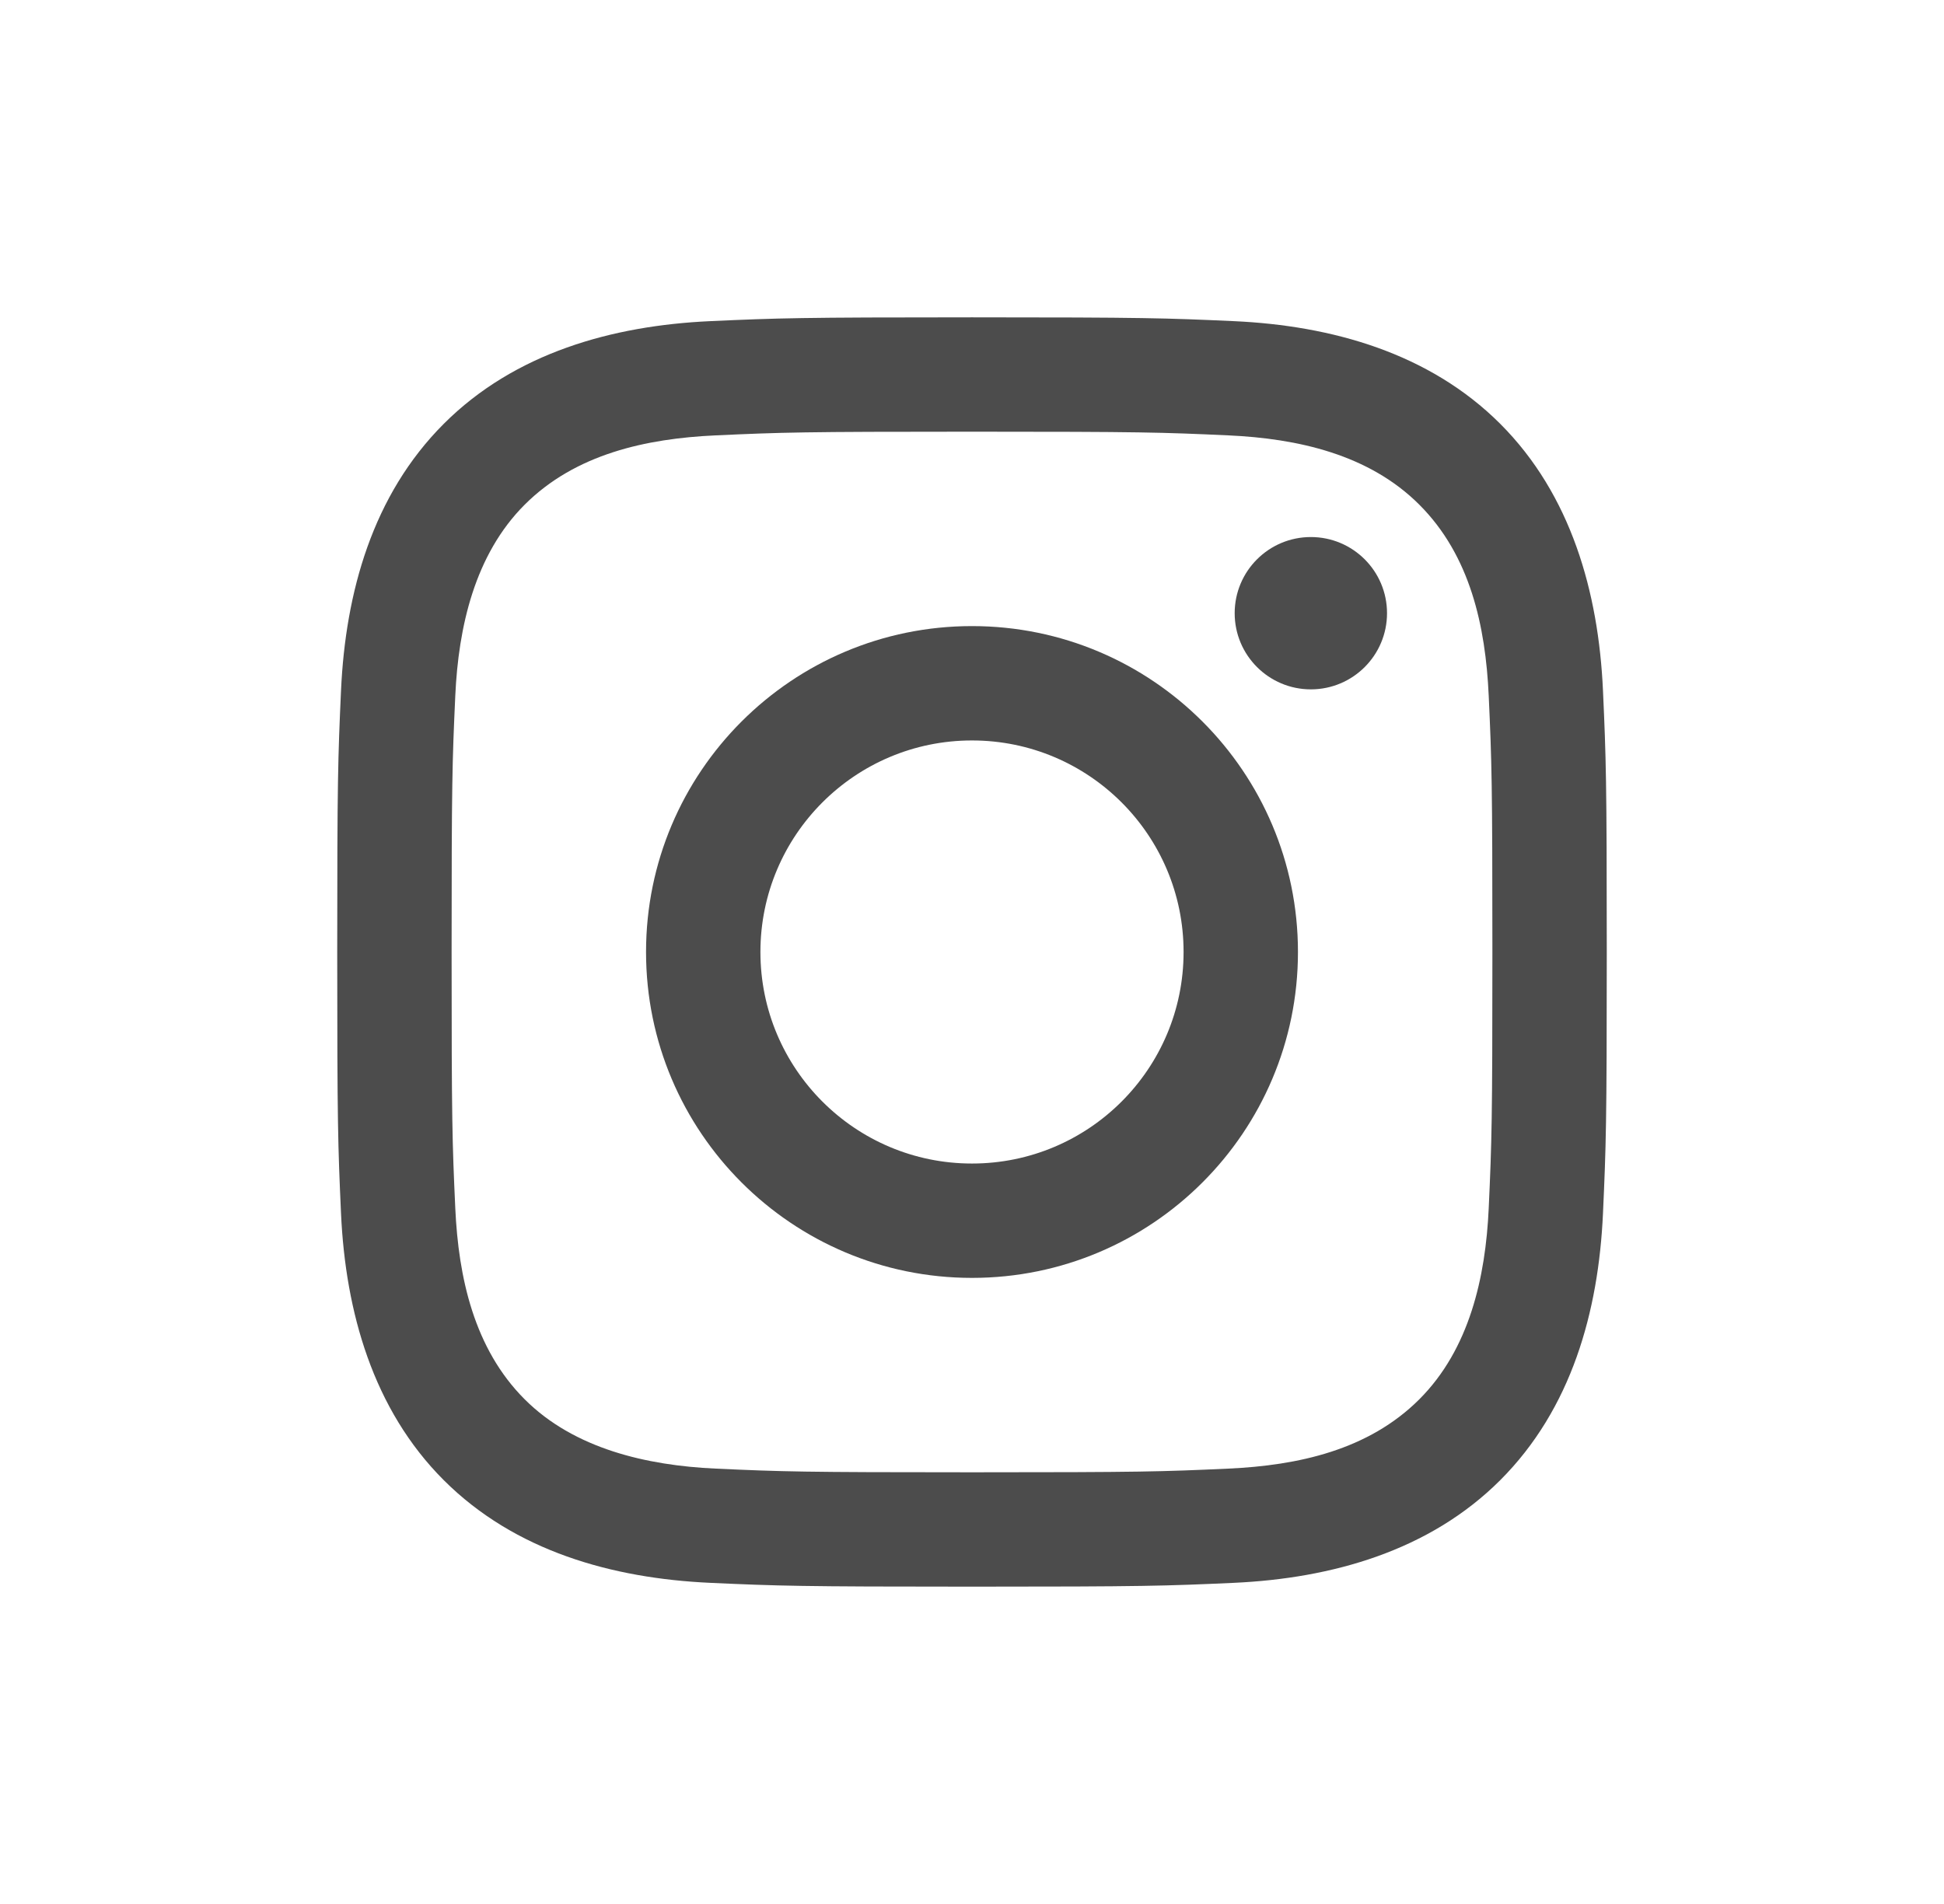 <svg width="49" height="48" viewBox="0 0 49 48" fill="none" xmlns="http://www.w3.org/2000/svg">
<g clip-path="url(#clip0_9_302)">
<path d="M24.5 10.883C28.772 10.883 29.279 10.899 30.965 10.976C32.709 11.056 34.505 11.453 35.776 12.724C37.059 14.007 37.444 15.785 37.524 17.535C37.601 19.221 37.617 19.728 37.617 24C37.617 28.272 37.601 28.779 37.524 30.465C37.445 32.2 37.039 34.013 35.776 35.276C34.493 36.559 32.716 36.944 30.965 37.024C29.279 37.101 28.772 37.117 24.5 37.117C20.228 37.117 19.721 37.101 18.035 37.024C16.313 36.945 14.476 36.529 13.224 35.276C11.948 34 11.556 32.204 11.476 30.465C11.399 28.779 11.383 28.272 11.383 24C11.383 19.728 11.399 19.221 11.476 17.535C11.555 15.807 11.965 13.983 13.224 12.724C14.504 11.444 16.289 11.056 18.035 10.976C19.721 10.899 20.228 10.883 24.5 10.883ZM24.5 8C20.155 8 19.609 8.019 17.903 8.096C15.429 8.209 12.973 8.897 11.185 10.685C9.391 12.48 8.709 14.931 8.596 17.403C8.519 19.109 8.5 19.655 8.5 24C8.5 28.345 8.519 28.891 8.596 30.597C8.709 33.068 9.4 35.531 11.185 37.315C12.979 39.108 15.433 39.791 17.903 39.904C19.609 39.981 20.155 40 24.5 40C28.845 40 29.391 39.981 31.097 39.904C33.569 39.791 36.028 39.101 37.815 37.315C39.611 35.519 40.291 33.069 40.404 30.597C40.481 28.891 40.5 28.345 40.5 24C40.5 19.655 40.481 19.109 40.404 17.403C40.291 14.929 39.601 12.472 37.815 10.685C36.024 8.895 33.563 8.208 31.097 8.096C29.391 8.019 28.845 8 24.5 8Z" fill="#4C4C4C"/>
<path d="M24.5 15.784C19.963 15.784 16.284 19.463 16.284 24C16.284 28.537 19.963 32.216 24.5 32.216C29.037 32.216 32.716 28.537 32.716 24C32.716 19.463 29.037 15.784 24.5 15.784ZM24.5 29.333C21.555 29.333 19.167 26.945 19.167 24C19.167 21.055 21.555 18.667 24.5 18.667C27.445 18.667 29.833 21.055 29.833 24C29.833 26.945 27.445 29.333 24.5 29.333Z" fill="#4C4C4C"/>
<path d="M33.041 17.379C34.102 17.379 34.961 16.519 34.961 15.459C34.961 14.398 34.102 13.539 33.041 13.539C31.981 13.539 31.121 14.398 31.121 15.459C31.121 16.519 31.981 17.379 33.041 17.379Z" fill="#4C4C4C"/>
</g>
<defs>
<clipPath id="clip0_9_302">
<rect width="32" height="32" fill="white" transform="translate(8.5 8)"/>
</clipPath>
</defs>
</svg>
